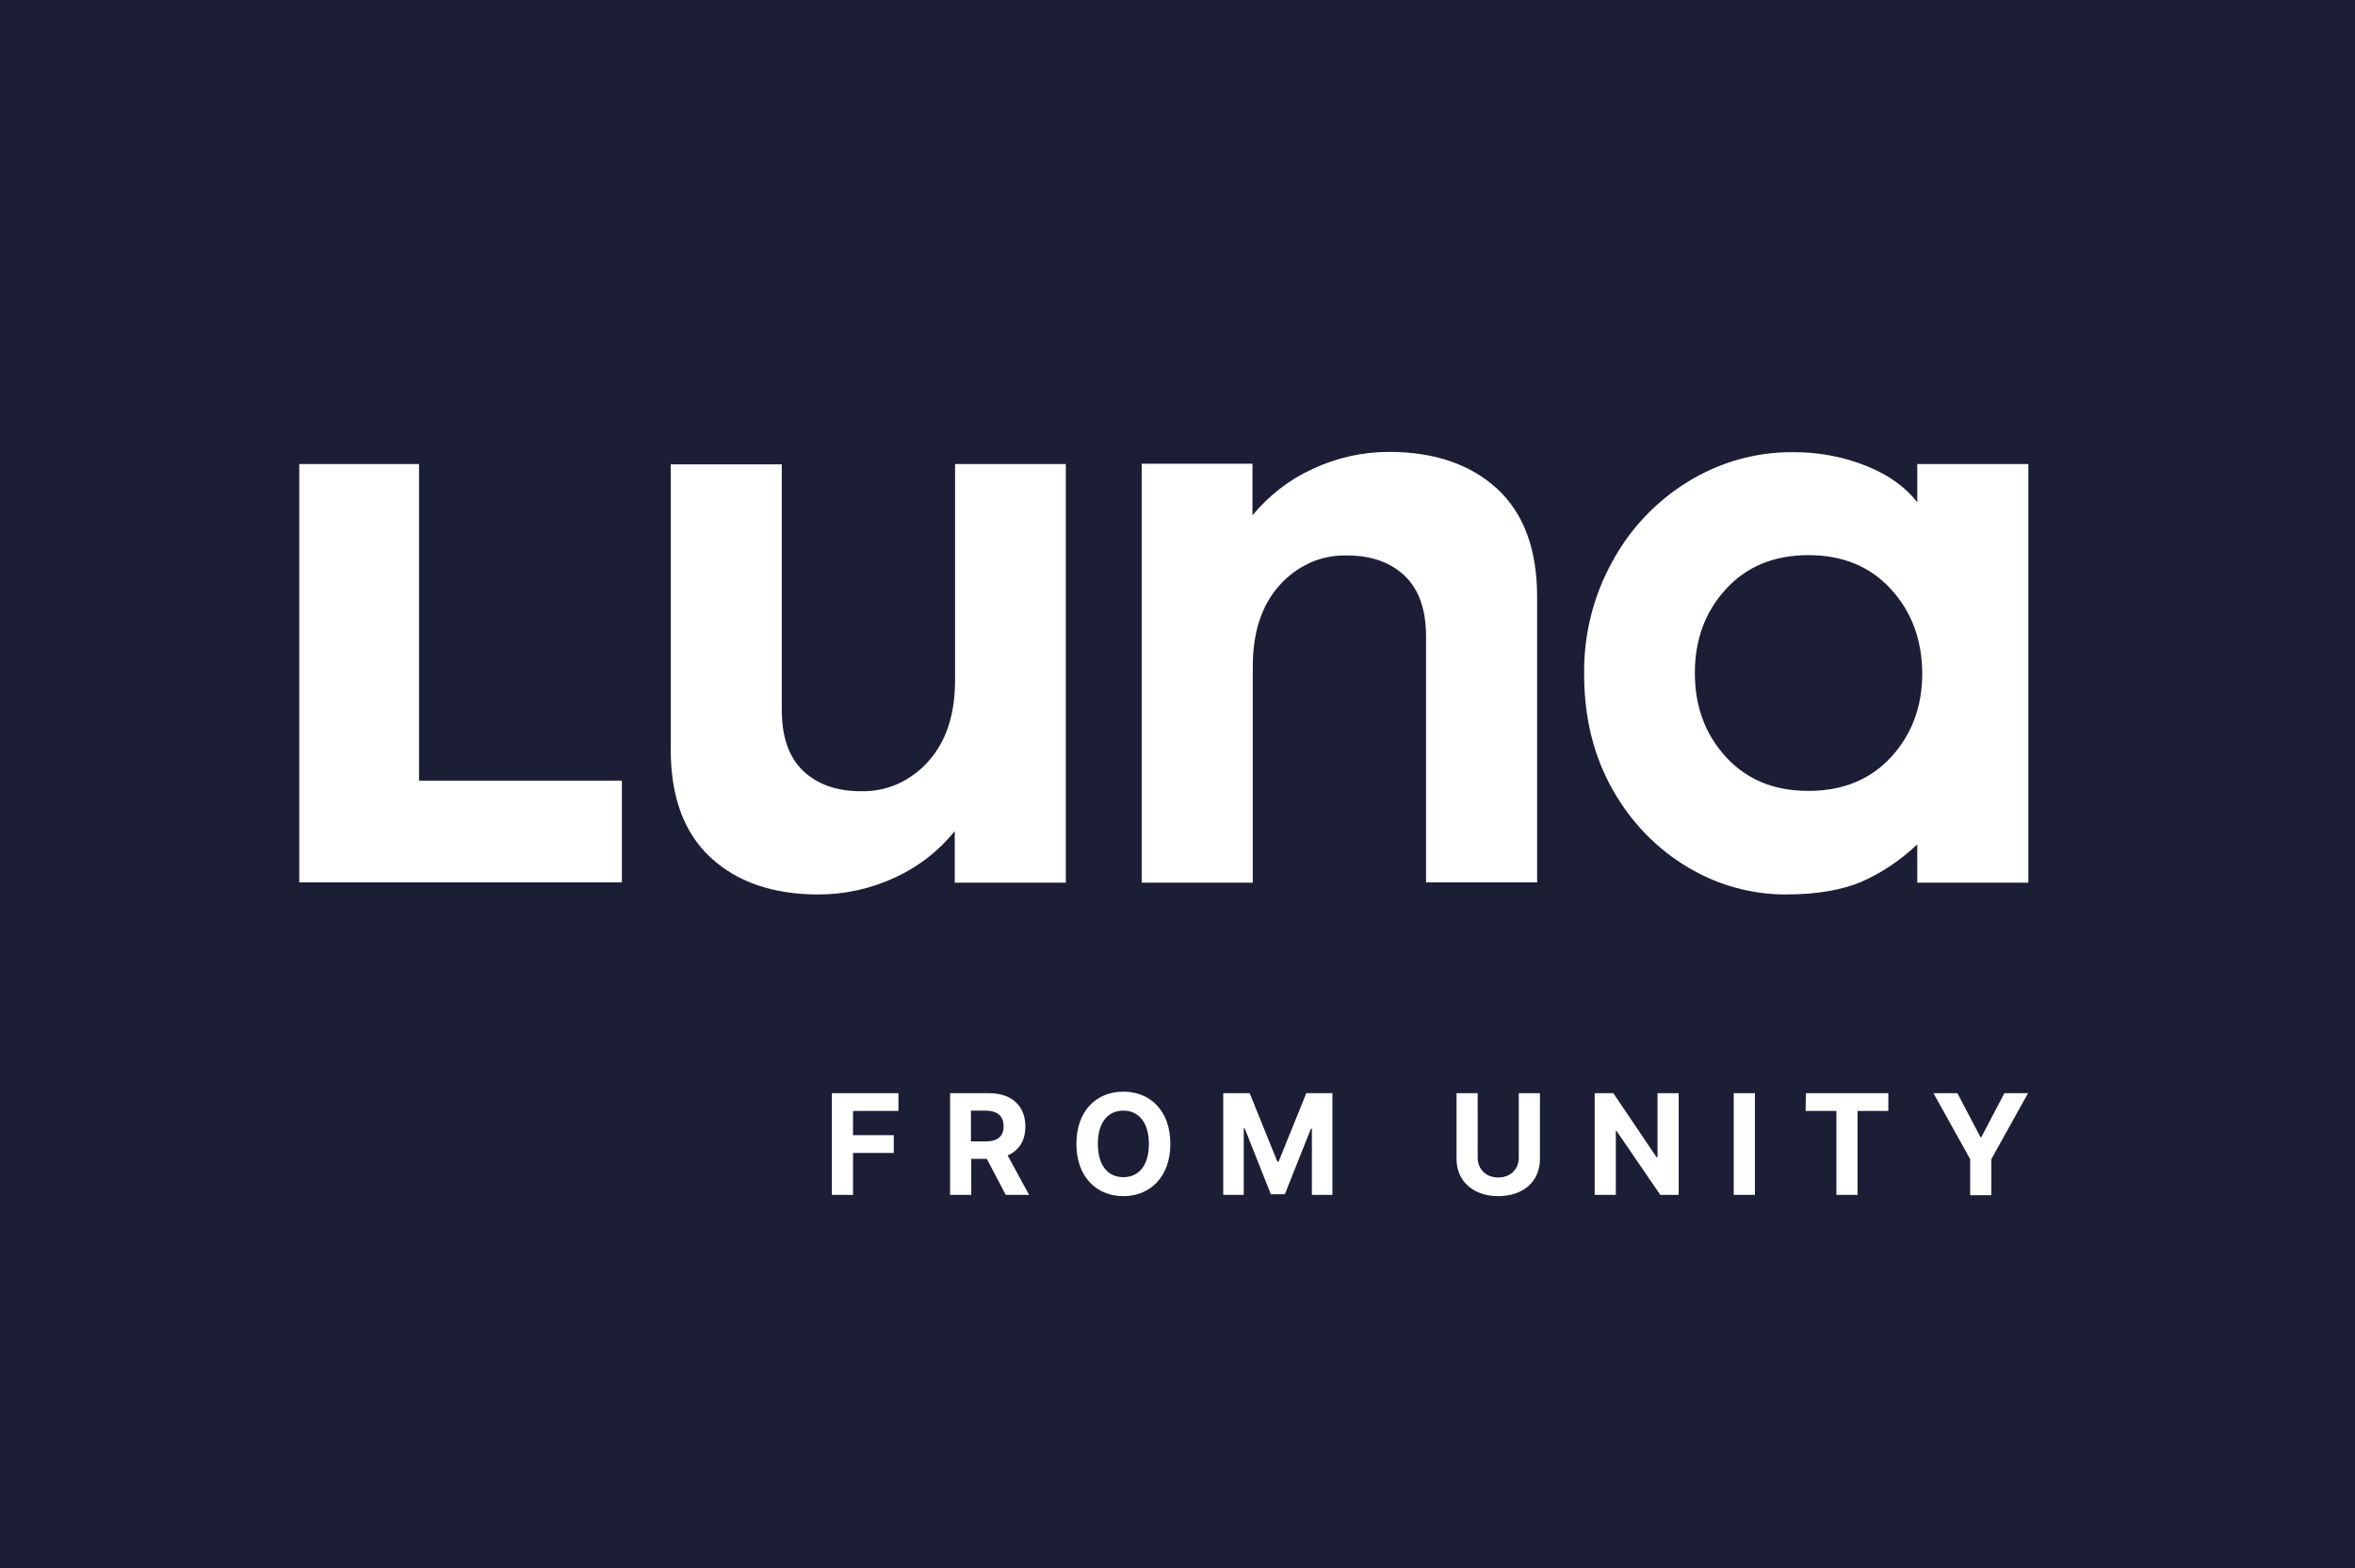 <?xml version="1.0" ?>
<svg xmlns="http://www.w3.org/2000/svg" xml:space="preserve" viewBox="0 0 757 504.3">
	<style>.st1{fill:#fff}</style>
	<path d="M0 0h757v504.3H0z" style="fill:#1c1e36"/>
	<path d="M263.1 287.6c8.6 0 17-1.9 24.7-5.5 7.4-3.4 14-8.5 19.1-14.9v16.6h35.7V149.2H307v69.5c0 10.9-2.8 19.6-8.5 26-2.7 3.1-6.1 5.6-9.8 7.3-3.8 1.7-7.9 2.5-12 2.4-7.8 0-13.9-2.2-18.5-6.5-4.6-4.4-6.9-10.9-6.9-19.6v-79h-35.7V241c0 15.3 4.3 26.8 12.8 34.7 8.5 7.9 20.1 11.9 34.7 11.9zm103.9-3.8h35.7v-69.5c0-10.9 2.8-19.6 8.5-26 2.7-3.1 6.1-5.6 9.8-7.3s7.9-2.5 12-2.4c7.8 0 13.9 2.2 18.5 6.5 4.6 4.4 6.9 10.9 6.9 19.6v79h35.7v-91.8c0-15.3-4.3-26.8-12.8-34.7-8.6-7.9-20.2-11.9-34.8-11.9-8.6 0-17 1.9-24.8 5.6-7.4 3.4-13.9 8.5-19.1 14.8v-16.6H367v134.7zm214.3-29.5c-11 0-19.8-3.6-26.5-10.9-6.7-7.3-10-16.3-10-27s3.3-19.7 10-27 15.5-10.9 26.5-10.9 19.8 3.6 26.5 10.9c6.7 7.3 10 16.3 10.1 27 0 10.7-3.3 19.7-10 27-6.7 7.3-15.6 10.9-26.6 10.9zm-7.3 33.3c9.9 0 18.1-1.4 24.4-4.1 6.6-2.9 12.6-7 17.9-12v12.3H652V149.2h-35.7v12.3c-3.8-4.9-9.2-8.8-16.4-11.7-7.5-3-15.6-4.5-23.7-4.4-11.9-.1-23.7 3.3-33.8 9.6-10.2 6.3-18.6 15.2-24.3 25.9-6 10.9-9 23.2-8.9 35.7 0 14.2 3.1 26.7 9.3 37.5 5.8 10.3 14.2 19 24.3 24.9 9.4 5.6 20.2 8.6 31.2 8.6zm-477.8-3.9h103.7V251h-65.2V149.2H96.2v134.5zM267.4 351.5h21.4v5.7h-14.6v7.8h13.1v5.7h-13.1v13.5h-6.8v-32.7zM305.3 351.5H318c7.3 0 11.6 4.2 11.6 10.7 0 4.5-2 7.7-5.7 9.3l6.9 12.7h-7.5l-6.1-11.6h-5v11.6h-6.8v-32.7zm11.5 15.5c3.9 0 5.8-1.6 5.8-4.9 0-3.2-1.9-5-5.9-5h-4.6v9.9h4.7zM361.1 384.6c-8.6 0-15.1-6.2-15.1-16.8 0-10.7 6.5-16.8 15.1-16.8s15.1 6.1 15.1 16.8c0 10.7-6.6 16.8-15.1 16.8zm0-27.5c-5 0-8.2 3.8-8.2 10.7 0 6.9 3.2 10.7 8.2 10.7 5 0 8.2-3.8 8.2-10.7 0-6.9-3.3-10.7-8.2-10.7zM401.7 351.5l8.9 22h.4l8.9-22h8.4v32.7h-6.6v-21.3h-.3L413 384h-4.5l-8.4-21.2h-.3v21.4h-6.6v-32.7h8.5zM495 351.5v21.2c0 7.2-5.4 11.9-13.4 11.9s-13.4-4.8-13.4-11.9v-21.2h6.8v20.7c0 3.7 2.6 6.4 6.6 6.4 4 0 6.6-2.7 6.6-6.4v-20.7h6.8zM539.6 384.2h-5.9l-14.1-20.6h-.2v20.6h-6.8v-32.7h6l13.9 20.6h.3v-20.6h6.8v32.7zM564.1 384.2h-6.8v-32.7h6.8v32.7zM580.5 351.5H607v5.7h-9.9v27h-6.8v-27h-9.9l.1-5.7zM629.2 351.5l7.4 14.1h.3l7.4-14.1h7.6l-11.8 21.2v11.6h-6.8v-11.6l-11.8-21.2h7.7z" class="st1"/>
</svg>